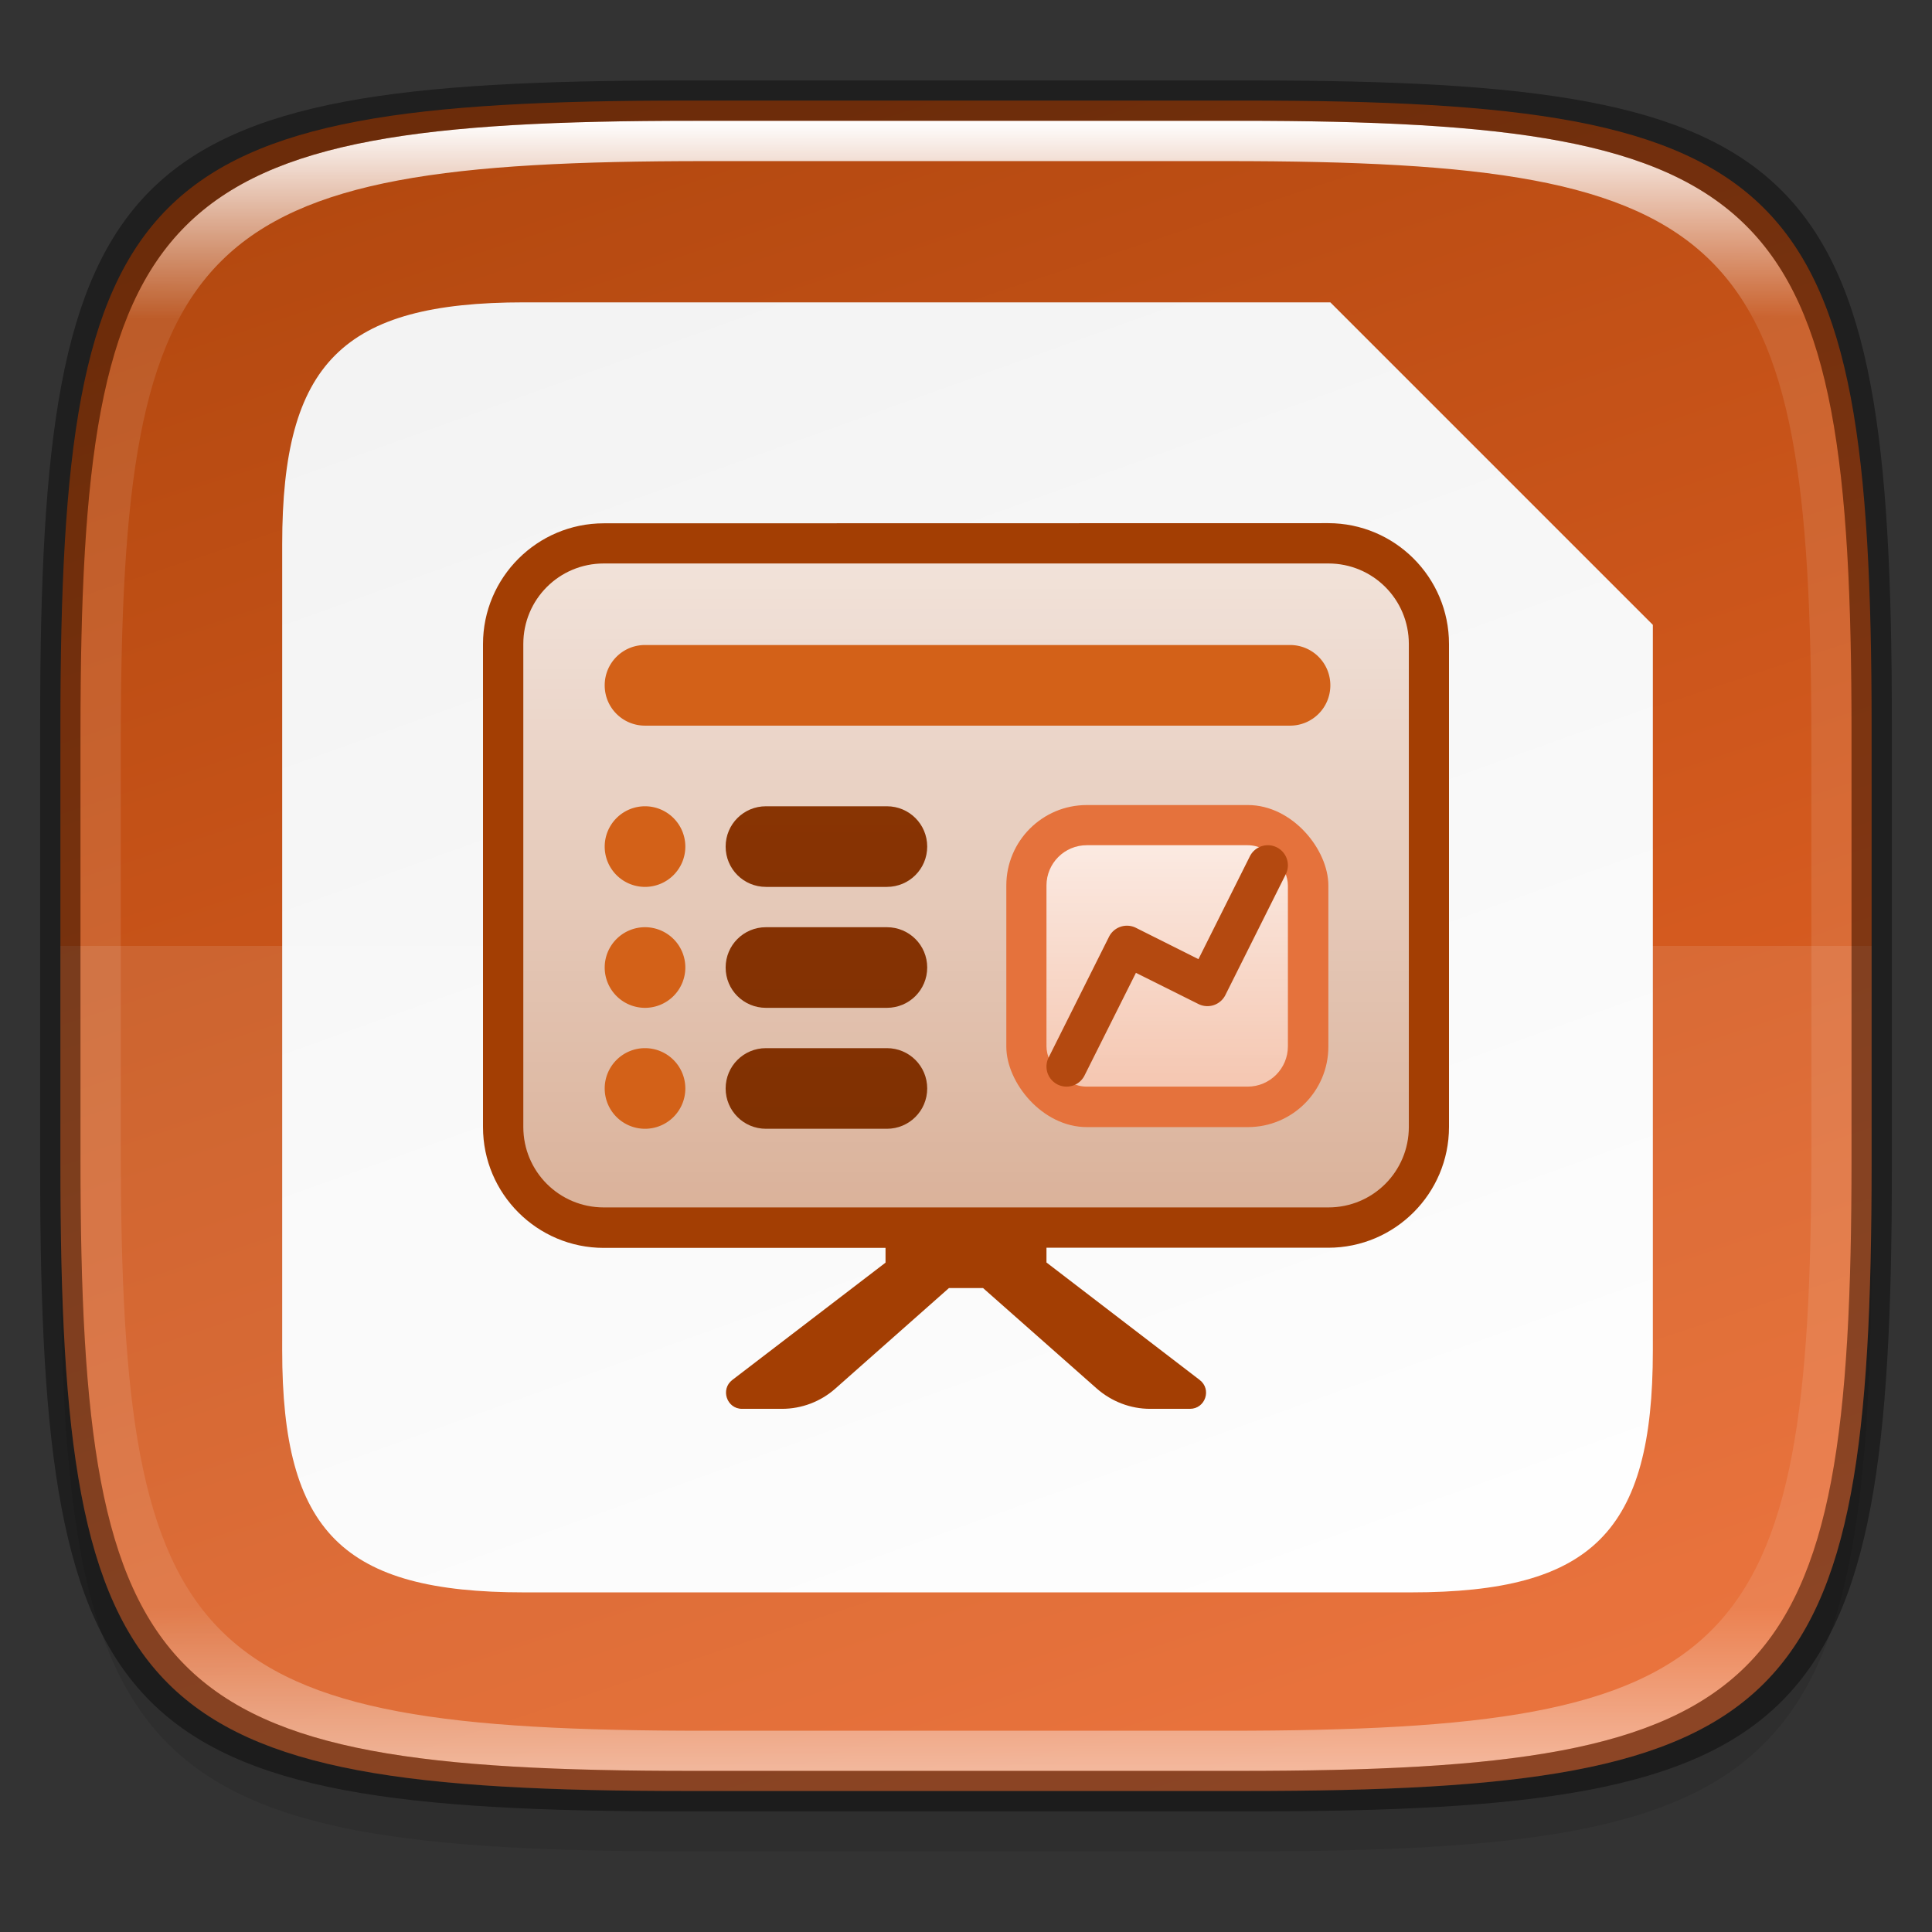 <?xml version="1.0" encoding="UTF-8" standalone="no"?>
<!-- Created with Inkscape (http://www.inkscape.org/) -->

<svg
   width="48"
   height="48"
   viewBox="0 0 12.7 12.7"
   version="1.1"
   id="svg5"
   inkscape:version="1.1.2 (0a00cf5339, 2022-02-04)"
   sodipodi:docname="libreoffice-impress.svg"
   xmlns:inkscape="http://www.inkscape.org/namespaces/inkscape"
   xmlns:sodipodi="http://sodipodi.sourceforge.net/DTD/sodipodi-0.dtd"
   xmlns:xlink="http://www.w3.org/1999/xlink"
   xmlns="http://www.w3.org/2000/svg"
   xmlns:svg="http://www.w3.org/2000/svg">
  <rect x="0" y="0" width="12.7" height="12.7" fill="#333333" stroke="none"/>
  <sodipodi:namedview
     id="namedview7"
     pagecolor="#ffffff"
     bordercolor="#666666"
     borderopacity="1.0"
     inkscape:pageshadow="2"
     inkscape:pageopacity="0.0"
     inkscape:pagecheckerboard="0"
     inkscape:document-units="px"
     showgrid="false"
     units="px"
     inkscape:zoom="11.667262"
     inkscape:cx="33.384011"
     inkscape:cy="22.284577"
     inkscape:window-width="1920"
     inkscape:window-height="1010"
     inkscape:window-x="0"
     inkscape:window-y="0"
     inkscape:window-maximized="1"
     inkscape:current-layer="svg5"
     showguides="false" />
  <defs
     id="defs2">
    <linearGradient
       inkscape:collect="always"
       id="linearGradient5855">
      <stop
         style="stop-color:#a33e03;stop-opacity:1;"
         offset="0"
         id="stop5851" />
      <stop
         style="stop-color:#622502;stop-opacity:1"
         offset="1"
         id="stop5853" />
    </linearGradient>
    <linearGradient
       inkscape:collect="always"
       id="linearGradient3503">
      <stop
         style="stop-color:#ffffff;stop-opacity:0.6"
         offset="0"
         id="stop3499" />
      <stop
         style="stop-color:#ffffff;stop-opacity:0.851"
         offset="1"
         id="stop3501" />
    </linearGradient>
    <linearGradient
       inkscape:collect="always"
       id="linearGradient5989">
      <stop
         style="stop-color:#f2f2f2;stop-opacity:1;"
         offset="0"
         id="stop5985" />
      <stop
         style="stop-color:#ffffff;stop-opacity:1"
         offset="1"
         id="stop5987" />
    </linearGradient>
    <linearGradient
       inkscape:collect="always"
       id="linearGradient1331">
      <stop
         style="stop-color:#b44910;stop-opacity:1"
         offset="0"
         id="stop1327" />
      <stop
         style="stop-color:#e76428;stop-opacity:1"
         offset="1"
         id="stop1329" />
    </linearGradient>
    <linearGradient
       inkscape:collect="always"
       id="linearGradient1871">
      <stop
         style="stop-color:#ffffff;stop-opacity:1;"
         offset="0"
         id="stop1867" />
      <stop
         style="stop-color:#ffffff;stop-opacity:0.1"
         offset="0.12"
         id="stop2515" />
      <stop
         style="stop-color:#ffffff;stop-opacity:0.102"
         offset="0.9"
         id="stop2581" />
      <stop
         style="stop-color:#ffffff;stop-opacity:0.502"
         offset="1"
         id="stop1869" />
    </linearGradient>
    <linearGradient
       inkscape:collect="always"
       xlink:href="#linearGradient1871"
       id="linearGradient1873"
       x1="17.223"
       y1="3.5"
       x2="17.223"
       y2="44.466"
       gradientUnits="userSpaceOnUse"
       gradientTransform="matrix(0.265,0,0,0.265,0,-0.132)" />
    <linearGradient
       inkscape:collect="always"
       xlink:href="#linearGradient1331"
       id="linearGradient1333"
       x1="4.475"
       y1="0.529"
       x2="8.211"
       y2="11.778"
       gradientUnits="userSpaceOnUse" />
    <linearGradient
       inkscape:collect="always"
       xlink:href="#linearGradient5989"
       id="linearGradient5991"
       x1="4.557"
       y1="0.794"
       x2="8.433"
       y2="11.597"
       gradientUnits="userSpaceOnUse"
       gradientTransform="scale(3.78)" />
    <linearGradient
       inkscape:collect="always"
       xlink:href="#linearGradient3503"
       id="linearGradient3505"
       x1="6.085"
       y1="7.938"
       x2="6.085"
       y2="3.704"
       gradientUnits="userSpaceOnUse" />
    <linearGradient
       inkscape:collect="always"
       xlink:href="#linearGradient3503"
       id="linearGradient5247"
       x1="8.153"
       y1="7.041"
       x2="8.153"
       y2="5.454"
       gradientUnits="userSpaceOnUse"
       gradientTransform="translate(0.314,0.102)" />
    <linearGradient
       inkscape:collect="always"
       xlink:href="#linearGradient5855"
       id="linearGradient5857"
       x1="6.085"
       y1="-1.588"
       x2="6.085"
       y2="15.081"
       gradientUnits="userSpaceOnUse"
       gradientTransform="scale(3.78)" />
  </defs>
  <path
     id="rect3143"
     style="opacity:0.1;fill:#000000;fill-opacity:1;stroke-width:0.265"
     d="m 4.516,1.058 c -3.604,0 -4.119,0.514 -4.119,4.114 v 2.884 c 0,3.601 0.515,4.114 4.119,4.114 h 3.668 c 3.604,0 4.119,-0.514 4.119,-4.114 v -2.884 c 0,-3.601 -0.515,-4.114 -4.119,-4.114 z" />
  <path
     style="display:inline;fill:url(#linearGradient1333);fill-opacity:1;stroke:none;stroke-width:0.099;stroke-linecap:round;stroke-linejoin:round;stroke-miterlimit:4;stroke-dasharray:none;stroke-dashoffset:0;stroke-opacity:1;enable-background:new"
     d="m 8.184,0.661 c 3.604,0 4.119,0.514 4.119,4.114 v 2.884 c 0,3.601 -0.515,4.114 -4.119,4.114 H 4.516 c -3.604,0 -4.119,-0.514 -4.119,-4.114 v -2.884 c 0,-3.601 0.515,-4.114 4.119,-4.114 z"
     id="rect877"
     inkscape:connector-curvature="0"
     sodipodi:nodetypes="sssssssss" />
  <path
     id="rect2891"
     style="opacity:1;fill:url(#linearGradient5991);fill-opacity:1;stroke-width:0.971;stroke-linejoin:round"
     d="M 13 7.5 C 8.5 7.5 7 9 7 13.5 L 7 33.5 C 7 38 8.5 39.5 13 39.5 L 35 39.5 C 39.5 39.5 41 38 41 33.5 L 41 15.5 L 33 7.5 L 13 7.5 z "
     transform="scale(0.265)" />
  <path
     id="rect5299-4"
     style="opacity:0.1;fill:#ffffff;fill-opacity:1;stroke-width:0.265"
     d="m 0.397,6.218 v 1.442 c 0,3.601 0.515,4.114 4.119,4.114 h 3.668 c 3.604,0 4.119,-0.514 4.119,-4.114 V 6.218 Z" />
  <path
     id="path64"
     d="m 3.969,3.44 c -0.438,0 -0.794,0.356 -0.794,0.794 v 3.175 c 0,0.438 0.356,0.794 0.794,0.794 h 1.852 v 0.097 L 4.814,9.071 c -0.08,0.061 -0.037,0.19 0.064,0.19 h 0.262 c 0.129,0 0.254,-0.047 0.351,-0.133 L 6.238,8.467 h 0.224 l 0.748,0.661 c 0.097,0.085 0.221,0.133 0.35,0.133 h 0.262 c 0.101,0 0.145,-0.128 0.064,-0.19 L 6.879,8.299 v -0.097 h 1.852 c 0.438,0 0.794,-0.356 0.794,-0.794 v -3.175 c 0,-0.438 -0.356,-0.794 -0.794,-0.794 z"
     style="stroke-width:0.265;fill:#a33e03;fill-opacity:1"
     sodipodi:nodetypes="sssscccssccccsscccsssss" />
  <path
     id="rect3254"
     style="opacity:1;fill:url(#linearGradient3505);stroke-width:0.265;stroke-linejoin:round"
     d="m 3.969,3.704 h 4.763 c 0.293,0 0.529,0.236 0.529,0.529 v 3.175 c 0,0.293 -0.236,0.529 -0.529,0.529 h -4.763 c -0.293,0 -0.529,-0.236 -0.529,-0.529 V 4.233 c 0,-0.293 0.236,-0.529 0.529,-0.529 z" />
  <path
     id="rect4510"
     style="opacity:1;fill:#d36118;fill-opacity:1;stroke-width:1;stroke-linejoin:round"
     d="M 16 16 C 15.446 16 15 16.446 15 17 C 15 17.554 15.446 18 16 18 L 32 18 C 32.554 18 33 17.554 33 17 C 33 16.446 32.554 16 32 16 L 16 16 z M 16 20 A 1 1 0 0 0 15 21 A 1 1 0 0 0 16 22 A 1 1 0 0 0 17 21 A 1 1 0 0 0 16 20 z M 16 23 A 1 1 0 0 0 15 24 A 1 1 0 0 0 16 25 A 1 1 0 0 0 17 24 A 1 1 0 0 0 16 23 z M 16 26 A 1 1 0 0 0 15 27 A 1 1 0 0 0 16 28 A 1 1 0 0 0 17 27 A 1 1 0 0 0 16 26 z "
     transform="scale(0.265)" />
  <rect
     style="opacity:1;fill:#e5723c;fill-opacity:1;stroke-width:0.265;stroke-linejoin:round"
     id="rect4834"
     width="2.117"
     height="2.117"
     x="6.615"
     y="5.292"
     ry="0.529" />
  <rect
     style="opacity:1;fill:url(#linearGradient5247);fill-opacity:1;stroke-width:0.265;stroke-linejoin:round"
     id="rect5239"
     width="1.587"
     height="1.587"
     x="6.879"
     y="5.556"
     ry="0.265" />
  <path
     id="rect5637"
     style="opacity:1;fill:url(#linearGradient5857);fill-opacity:1;stroke-width:1;stroke-linejoin:round"
     d="M 19 20 C 18.446 20 18 20.446 18 21 C 18 21.554 18.446 22 19 22 L 22 22 C 22.554 22 23 21.554 23 21 C 23 20.446 22.554 20 22 20 L 19 20 z M 19 23 C 18.446 23 18 23.446 18 24 C 18 24.554 18.446 25 19 25 L 22 25 C 22.554 25 23 24.554 23 24 C 23 23.446 22.554 23 22 23 L 19 23 z M 19 26 C 18.446 26 18 26.446 18 27 C 18 27.554 18.446 28 19 28 L 22 28 C 22.554 28 23 27.554 23 27 C 23 26.446 22.554 26 22 26 L 19 26 z "
     transform="scale(0.265)" />
  <path
     style="color:#000000;fill:#b44910;stroke-width:0.265;stroke-linecap:round;stroke-linejoin:round;-inkscape-stroke:none"
     d="M 8.393,5.57 A 0.132,0.132 0 0 0 8.216,5.629 L 7.878,6.305 7.467,6.099 a 0.132,0.132 0 0 0 -0.177,0.059 l -0.397,0.794 a 0.132,0.132 0 0 0 0.059,0.177 0.132,0.132 0 0 0 0.177,-0.059 L 7.467,6.395 7.878,6.6 a 0.132,0.132 0 0 0 0.177,-0.059 l 0.397,-0.794 A 0.132,0.132 0 0 0 8.393,5.57 Z"
     id="path94" />
  <path
     id="rect1565"
     style="opacity:1;fill:url(#linearGradient1873);fill-opacity:1;stroke-width:0.265"
     d="m 4.557,0.794 c -3.524,0 -4.028,0.501 -4.028,4.016 v 2.815 c 0,3.515 0.504,4.016 4.028,4.016 h 3.586 c 3.524,0 4.028,-0.501 4.028,-4.016 V 4.81 c 0,-3.515 -0.504,-4.016 -4.028,-4.016 z m 0.082,0.265 h 3.423 c 3.364,0 3.845,0.477 3.845,3.82 v 2.678 c 0,3.343 -0.481,3.82 -3.845,3.82 h -3.423 c -3.364,0 -3.845,-0.477 -3.845,-3.82 V 4.879 c 0,-3.343 0.481,-3.82 3.845,-3.82 z" />
  <path
     id="rect1370"
     style="opacity:0.4;fill:#000000;fill-opacity:1;stroke-width:0.265"
     d="m 4.475,0.529 c -3.684,0 -4.211,0.526 -4.211,4.213 v 2.952 c 0,3.686 0.526,4.213 4.211,4.213 H 8.225 c 3.684,0 4.211,-0.526 4.211,-4.213 V 4.742 c 0,-3.686 -0.526,-4.213 -4.211,-4.213 z m 0.082,0.265 h 3.586 c 3.524,0 4.028,0.501 4.028,4.016 v 2.815 c 0,3.515 -0.504,4.016 -4.028,4.016 H 4.557 c -3.524,0 -4.028,-0.501 -4.028,-4.016 V 4.81 c 0,-3.515 0.504,-4.016 4.028,-4.016 z" />
</svg>
